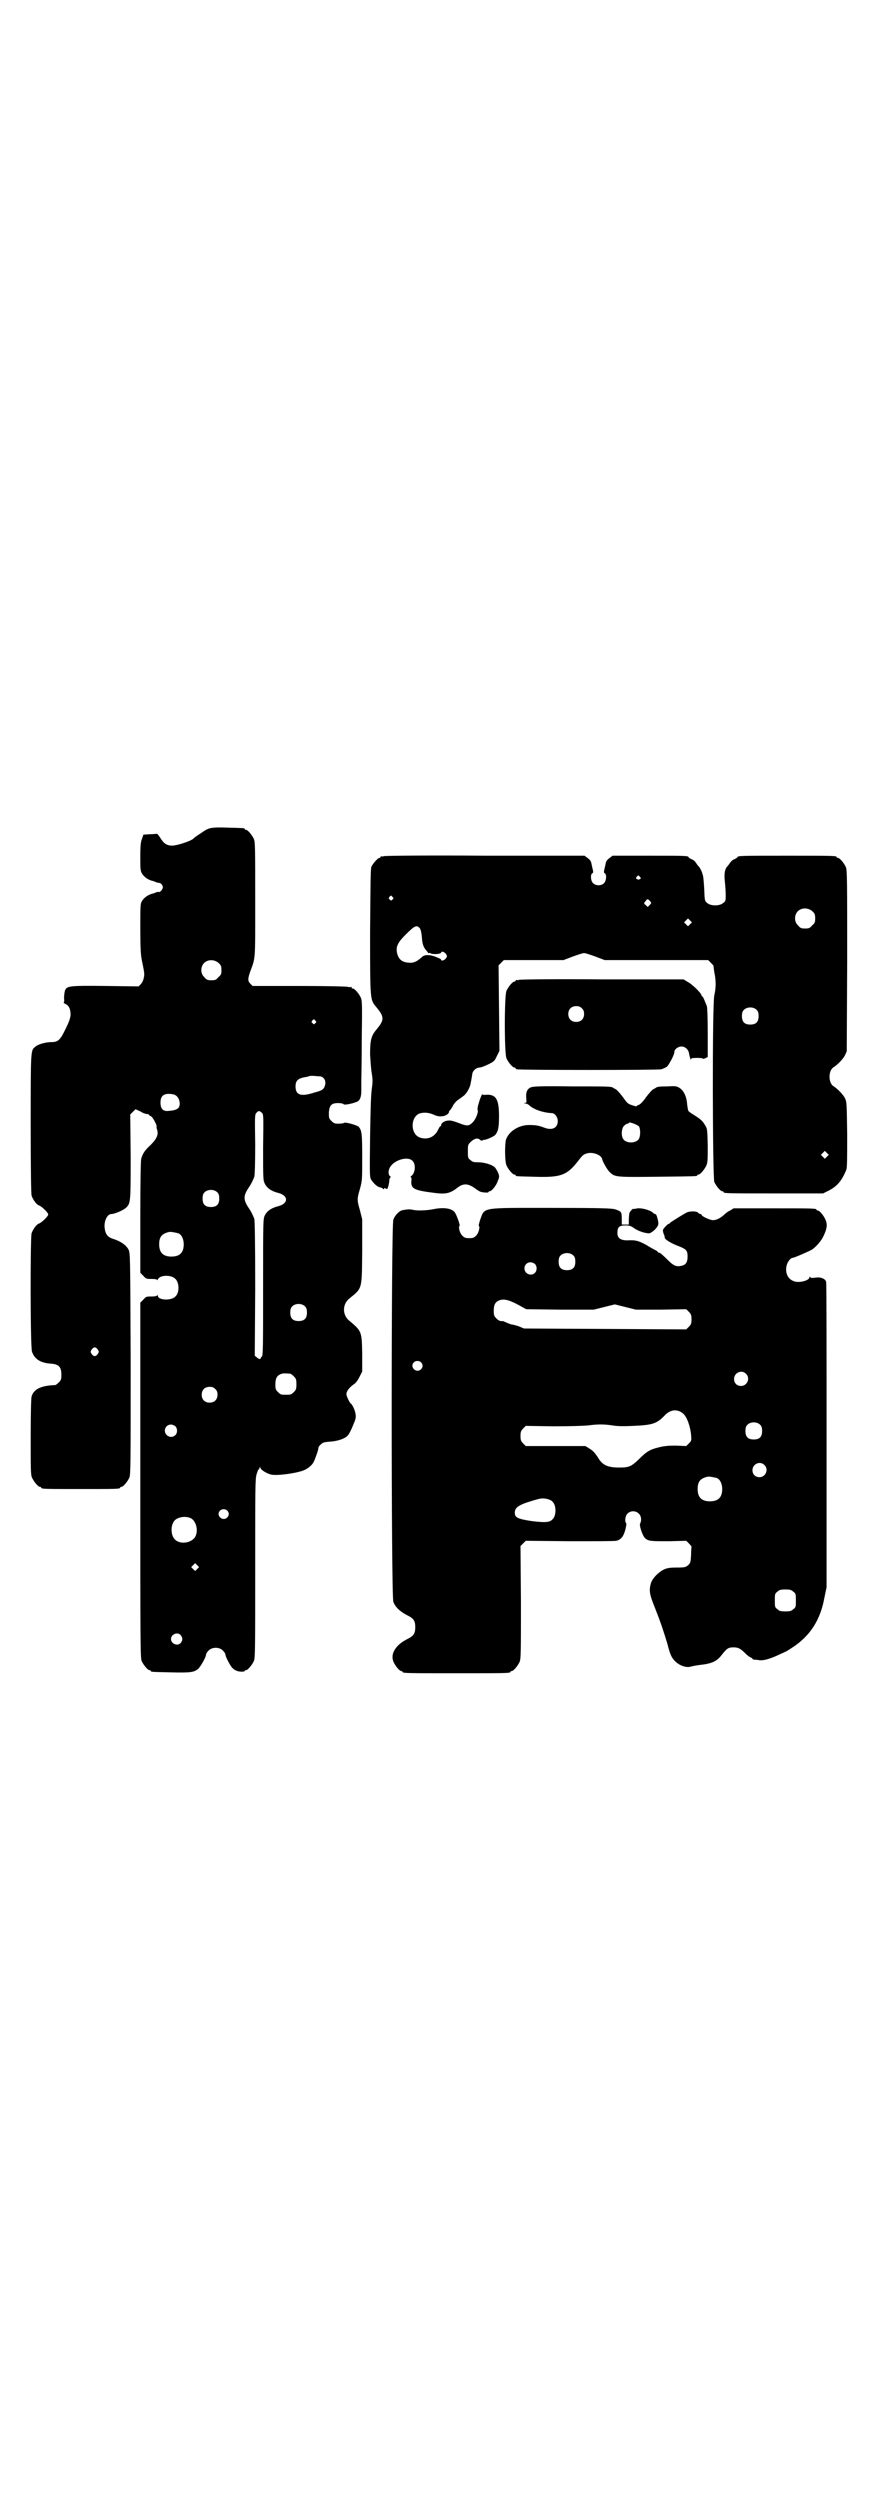<?xml version="1.0" standalone="no"?>
<!DOCTYPE svg PUBLIC "-//W3C//DTD SVG 20010904//EN"
 "http://www.w3.org/TR/2001/REC-SVG-20010904/DTD/svg10.dtd">
<svg version="1.0" xmlns="http://www.w3.org/2000/svg"
 width="1000pt" height="2850pt" viewBox="0 0 1000 2850"
 preserveAspectRatio="xMidYMid meet">
<g transform="translate(0,2850) scale(0.5,-0.5)"
fill="#000000" stroke="none">
<path d="M477 3811 c-4 -1 -11 -5 -15 -8 -4 -3 -9 -6 -12 -8 -3 -2 -7 -5 -9
-7 -6 -6 -38 -16 -48 -16 -12 0 -19 4 -27 17 -4 6 -7 10 -8 10 -1 0 -8 -1 -16
-1 l-15 -1 -3 -9 c-3 -7 -4 -15 -4 -41 0 -29 0 -32 4 -39 5 -8 15 -15 26 -17
2 -1 6 -2 7 -3 1 0 4 -1 6 -1 2 0 5 -2 7 -5 2 -5 2 -6 -1 -11 -2 -3 -5 -5 -7
-5 -1 1 -4 0 -5 0 -1 -1 -5 -2 -7 -3 -11 -2 -21 -9 -26 -17 -4 -7 -4 -9 -4
-63 0 -43 1 -59 3 -70 6 -30 7 -33 5 -42 -1 -6 -4 -12 -7 -15 l-5 -5 -75 1
c-85 1 -89 0 -93 -11 -1 -4 -2 -12 -2 -17 1 -6 0 -10 -1 -10 -1 0 1 -1 4 -3 8
-3 12 -12 12 -25 -1 -8 -3 -15 -12 -33 -12 -25 -17 -29 -32 -29 -13 0 -31 -5
-37 -11 -10 -8 -10 -7 -10 -175 0 -112 1 -159 2 -164 3 -9 11 -20 16 -22 7 -2
22 -17 22 -21 0 -4 -15 -19 -22 -21 -5 -2 -13 -13 -16 -22 -3 -10 -3 -260 1
-270 6 -17 19 -25 41 -27 20 -1 26 -7 26 -26 0 -10 -1 -12 -6 -17 -3 -3 -7 -6
-8 -6 -32 -1 -49 -9 -54 -26 -1 -5 -2 -34 -2 -92 0 -74 0 -87 3 -93 4 -9 14
-21 18 -21 2 0 3 -1 3 -2 0 -3 11 -3 90 -3 79 0 90 0 90 3 0 1 1 2 3 2 4 0 14
12 18 21 3 7 3 34 3 260 -1 250 -1 252 -5 260 -5 10 -18 19 -34 24 -13 4 -18
10 -20 23 -3 16 5 34 15 34 7 0 26 8 33 14 11 10 11 13 11 118 l-1 95 6 6 6 6
11 -5 c6 -4 13 -6 15 -6 3 0 5 -1 5 -2 0 -1 2 -2 4 -3 4 -1 15 -22 13 -24 0
-1 0 -4 1 -6 4 -11 0 -21 -14 -35 -14 -13 -18 -19 -22 -32 -1 -5 -2 -48 -2
-133 l0 -127 7 -7 c6 -7 7 -7 19 -7 8 0 12 -1 12 -2 0 -2 1 -1 2 1 4 10 29 11
39 2 10 -8 11 -32 1 -41 -9 -10 -40 -9 -40 2 0 2 -1 2 -1 1 -1 -2 -6 -3 -13
-3 -12 0 -13 0 -19 -7 l-7 -7 0 -405 c0 -366 0 -405 3 -412 4 -9 14 -21 18
-21 2 0 3 -1 3 -2 0 -2 1 -2 46 -3 45 -1 52 0 62 8 6 6 18 27 18 33 0 2 3 6 6
9 8 8 24 8 32 0 3 -3 6 -7 6 -9 0 -5 10 -24 15 -30 2 -2 6 -6 10 -7 5 -3 19
-3 19 -1 0 1 1 2 3 2 4 0 14 12 18 21 3 7 3 29 3 211 0 181 0 204 3 214 2 7 4
12 5 12 1 0 2 2 2 4 0 2 1 2 2 -1 2 -5 13 -12 24 -15 12 -3 53 2 73 9 11 4 20
12 24 19 4 8 11 28 11 32 0 2 2 6 6 9 4 4 7 5 20 6 18 1 35 7 41 14 3 3 8 13
12 23 6 14 7 18 6 25 -1 9 -7 22 -11 25 -3 2 -10 17 -10 21 0 7 6 15 17 23 4
2 9 9 13 17 l6 12 0 41 c-1 51 -1 51 -31 76 -14 13 -14 35 0 48 32 26 30 20
31 109 l0 73 -5 20 c-7 24 -7 26 0 50 5 18 5 21 5 72 0 55 -1 60 -8 69 -5 4
-30 11 -33 9 -1 -1 -7 -2 -13 -2 -9 0 -11 1 -16 6 -6 6 -6 7 -6 19 1 17 6 22
21 22 6 0 12 -1 13 -3 3 -2 25 3 32 7 6 4 8 12 8 25 0 6 0 16 0 21 0 6 1 49 1
96 1 76 1 86 -2 94 -4 9 -14 21 -18 21 -2 0 -3 1 -3 2 0 2 -1 2 -1 2 -1 -1 -4
-1 -8 0 -3 1 -53 2 -111 2 l-106 0 -5 5 c-6 6 -6 11 -1 26 13 36 12 21 12 165
0 116 0 132 -3 139 -4 9 -14 21 -18 21 -2 0 -3 1 -3 2 0 2 -1 2 -39 3 -26 1
-36 0 -42 -2z m22 -307 c5 -5 6 -7 6 -16 0 -9 -1 -11 -7 -16 -5 -6 -7 -7 -16
-7 -9 0 -11 1 -16 7 -9 8 -9 23 -1 32 9 9 24 9 34 0z m220 -131 c3 -3 3 -3 0
-6 -3 -3 -3 -3 -6 0 -3 2 -3 3 -1 6 4 4 4 4 7 0z m9 -127 c12 0 18 -13 11 -26
-3 -5 -7 -7 -22 -11 -31 -10 -43 -6 -43 14 0 14 6 19 27 22 3 1 6 2 7 2 0 0 3
0 7 0 3 0 9 -1 13 -1z m-328 -43 c9 -5 13 -21 7 -29 -4 -4 -10 -6 -24 -7 -11
-1 -17 5 -17 19 0 14 6 20 19 20 5 0 12 -1 15 -3z m197 -40 c4 -4 4 -5 3 -79
0 -72 0 -75 4 -83 5 -10 15 -17 31 -21 23 -6 23 -24 0 -30 -16 -4 -26 -11 -31
-21 -4 -8 -4 -10 -4 -165 0 -129 0 -156 -3 -157 -1 -1 -3 -3 -3 -5 -1 -1 -3
-1 -7 2 l-6 5 1 153 c0 109 -1 155 -2 159 -4 10 -7 16 -11 22 -15 22 -15 30 0
52 4 6 7 12 11 22 1 4 2 28 2 74 -1 65 -1 68 3 72 5 5 6 5 12 0z m-101 -182
c3 -3 4 -7 4 -14 0 -13 -6 -19 -19 -19 -13 0 -19 6 -19 19 0 7 1 11 4 14 7 8
23 8 30 0z m-89 -93 c7 -3 12 -13 12 -25 0 -19 -9 -28 -28 -28 -19 0 -28 9
-28 28 0 17 6 24 22 28 5 1 14 -1 22 -3z m289 -167 c3 -3 4 -7 4 -14 0 -13 -6
-19 -19 -19 -13 0 -19 6 -19 19 0 7 1 11 4 14 7 8 23 8 30 0z m-473 -98 c3 -5
3 -5 0 -10 -2 -3 -5 -5 -7 -5 -2 0 -5 2 -7 5 -3 5 -3 5 0 10 2 3 5 5 7 5 2 0
5 -2 7 -5z m439 -55 c1 0 5 -3 8 -6 5 -5 6 -7 6 -18 0 -11 -1 -13 -6 -18 -6
-6 -7 -6 -18 -6 -11 0 -12 0 -18 6 -5 5 -6 7 -6 17 0 14 3 20 12 24 5 2 8 2
22 1z m-171 -35 c4 -4 5 -7 5 -13 0 -11 -7 -18 -18 -18 -11 0 -18 7 -18 18 0
11 7 18 18 18 6 0 9 -1 13 -5z m-91 -85 c5 -5 5 -15 0 -20 -9 -9 -24 -2 -24
10 0 8 6 14 14 14 3 0 8 -2 10 -4z m118 -192 c5 -5 5 -11 0 -16 -10 -10 -27 5
-16 16 4 4 12 4 16 0z m-84 -17 c16 -7 20 -37 7 -48 -12 -11 -34 -11 -43 0 -9
10 -9 32 0 42 7 8 24 11 36 6z m16 -116 l-5 -5 -4 4 -5 5 4 4 5 5 4 -4 5 -5
-4 -4z m-38 -151 c5 -6 5 -12 0 -18 -7 -8 -22 -2 -22 9 0 11 15 17 22 9z"/>
<path d="M876 3748 c-3 -1 -6 -1 -7 0 0 0 -1 0 -1 -2 0 -1 -1 -2 -3 -2 -3 0
-14 -12 -18 -20 -2 -6 -2 -31 -3 -149 0 -158 0 -154 14 -171 19 -23 19 -29 0
-52 -12 -14 -14 -25 -14 -57 1 -14 2 -34 4 -43 2 -14 2 -19 0 -34 -2 -12 -3
-45 -4 -109 -1 -85 -1 -92 2 -98 5 -8 14 -17 20 -18 2 0 6 -2 7 -3 2 -2 3 -2
3 0 0 1 1 2 4 0 3 -2 4 -1 6 7 1 4 2 10 2 14 1 3 2 5 3 5 1 0 0 1 -1 2 -5 3
-5 12 -1 20 9 17 41 27 52 15 8 -8 6 -29 -4 -35 -1 -1 -1 -2 0 -2 1 0 2 -4 1
-9 -1 -18 7 -21 54 -27 24 -3 34 -1 50 11 14 12 26 11 42 -1 4 -3 9 -6 11 -7
6 -2 19 -3 19 -1 0 1 1 2 3 2 4 0 15 13 18 23 4 9 4 11 1 19 -2 4 -5 10 -8 13
-7 6 -24 11 -38 11 -10 0 -13 1 -17 5 -6 4 -6 6 -6 20 0 15 0 15 7 22 9 8 16
9 21 4 2 -2 4 -2 6 -1 1 1 2 2 3 1 4 0 21 7 25 11 7 8 9 17 9 43 0 39 -7 50
-29 49 -5 -1 -9 0 -9 1 0 3 -6 -11 -9 -23 -2 -6 -2 -11 -2 -12 3 -5 -4 -22
-11 -29 -9 -9 -13 -9 -33 -1 -11 4 -18 6 -23 5 -8 0 -16 -6 -16 -10 0 -2 -1
-3 -2 -3 -1 0 -3 -4 -5 -8 -8 -17 -25 -24 -43 -17 -20 9 -20 45 0 54 9 3 20 3
32 -2 8 -4 15 -5 20 -4 8 0 16 6 16 10 0 2 1 3 2 3 0 0 3 4 6 9 2 5 7 11 12
15 5 3 11 8 14 10 6 5 13 17 15 26 1 6 3 15 4 23 1 8 9 15 17 15 2 0 11 3 19
7 14 7 15 8 20 19 l6 12 -1 97 -1 98 6 6 6 6 68 0 68 0 21 8 c11 4 23 8 26 8
3 0 15 -4 26 -8 l21 -8 118 0 118 0 6 -6 c3 -3 6 -6 6 -7 0 -1 1 -7 2 -15 4
-18 4 -35 0 -52 -5 -22 -4 -415 0 -426 4 -9 14 -21 18 -21 2 0 3 -1 3 -2 0 -3
12 -3 119 -3 l108 0 12 6 c20 10 31 23 41 48 2 5 2 27 2 80 -1 72 -1 74 -5 83
-4 8 -16 21 -27 28 -11 8 -11 34 0 42 11 7 23 20 27 28 l4 9 1 206 c0 184 0
207 -3 214 -4 9 -14 21 -18 21 -2 0 -3 1 -3 2 0 3 -12 3 -113 3 -98 0 -113 0
-113 -3 0 -1 -3 -3 -7 -5 -4 -1 -8 -5 -10 -8 -2 -3 -5 -7 -6 -8 -6 -6 -8 -17
-6 -35 1 -9 2 -23 2 -31 0 -12 0 -14 -6 -18 -8 -7 -28 -7 -36 0 -6 5 -6 5 -7
32 -1 16 -2 31 -4 34 -1 6 -7 17 -10 19 -1 1 -3 4 -5 7 -2 3 -6 7 -10 8 -4 2
-7 4 -7 5 0 3 -14 3 -92 3 l-81 0 -8 -6 c-5 -4 -7 -7 -8 -13 -1 -4 -2 -10 -3
-13 -1 -5 -1 -7 1 -8 5 -2 4 -18 -2 -23 -6 -6 -19 -6 -25 1 -5 5 -6 20 -1 22
2 1 2 3 1 8 -1 3 -2 9 -3 13 -1 6 -3 9 -8 13 l-8 6 -226 0 c-124 1 -228 0
-231 -1z m583 -47 c3 -3 3 -4 1 -5 -4 -2 -4 -2 -8 0 -2 1 -2 2 0 5 4 4 4 4 7
0z m-564 -46 c3 -3 3 -3 0 -6 -3 -3 -3 -3 -6 0 -3 2 -3 3 -1 6 4 4 4 4 7 0z
m587 -9 c4 -5 4 -5 -1 -10 l-4 -4 -4 4 c-5 4 -5 5 -1 9 4 6 5 6 10 1z m371
-24 c5 -5 6 -7 6 -16 0 -9 -1 -11 -7 -16 -5 -6 -7 -7 -16 -7 -9 0 -11 1 -16 7
-9 8 -9 23 -1 32 9 9 24 9 34 0z m-279 -29 l-5 -5 -4 4 -5 5 4 4 5 5 4 -4 5
-5 -4 -4z m-617 -9 c2 -2 4 -9 5 -20 1 -17 4 -24 10 -31 2 -2 4 -5 4 -5 0 -1
1 -2 2 -1 1 1 3 0 5 -1 3 -2 21 -2 23 2 1 4 7 2 11 -3 3 -5 3 -5 0 -10 -4 -5
-11 -7 -11 -3 0 2 -20 10 -26 10 -10 1 -14 0 -20 -6 -9 -8 -17 -12 -27 -11
-16 1 -23 7 -27 20 -4 15 0 25 18 43 21 21 26 24 33 16z m769 -187 c3 -3 4 -7
4 -14 0 -13 -6 -19 -19 -19 -13 0 -19 6 -19 19 0 7 1 11 4 14 7 8 23 8 30 0z
m160 -334 l-5 -5 -4 4 -5 5 4 4 5 5 4 -4 5 -5 -4 -4z"/>
<path d="M1184 3466 c-3 -1 -6 -1 -7 0 0 0 -1 0 -1 -2 0 -1 -1 -2 -3 -2 -4 0
-14 -12 -18 -21 -5 -12 -5 -142 0 -154 4 -9 14 -21 18 -21 2 0 3 -1 3 -2 0 -1
1 -2 3 -2 7 -2 323 -2 329 0 4 1 10 4 13 6 5 5 17 27 17 34 0 6 9 12 16 12 8
0 15 -6 17 -14 2 -12 5 -19 5 -15 0 2 2 3 14 3 8 0 14 -1 13 -2 -1 -1 2 0 5 1
l6 3 0 56 c0 31 -1 58 -2 60 -6 15 -9 22 -10 22 -1 0 -2 1 -2 2 0 5 -21 26
-33 32 l-8 5 -185 0 c-102 1 -187 0 -190 -1z m143 -65 c4 -4 5 -7 5 -13 0 -11
-7 -18 -18 -18 -11 0 -18 7 -18 18 0 11 7 18 18 18 6 0 9 -1 13 -5z"/>
<path d="M1211 3221 c-8 -3 -12 -10 -11 -24 1 -10 1 -11 -3 -12 -3 0 -3 -1 1
-1 3 0 7 -2 10 -5 10 -9 31 -16 51 -17 6 0 13 -9 13 -18 0 -16 -13 -22 -31
-15 -10 4 -18 6 -34 6 -24 0 -46 -14 -53 -33 -3 -10 -3 -50 1 -59 4 -9 14 -21
18 -21 2 0 3 -1 3 -2 0 -2 1 -2 42 -3 62 -2 75 3 102 38 9 12 12 14 22 16 13
2 29 -5 31 -13 1 -6 11 -24 17 -30 12 -12 14 -12 109 -11 89 1 91 1 91 3 0 1
1 2 3 2 4 0 14 12 18 21 3 7 3 15 3 46 -1 37 -1 38 -7 47 -4 7 -9 12 -20 19
-8 5 -16 10 -17 12 -1 1 -2 8 -3 15 -1 18 -8 32 -18 38 -7 4 -10 4 -27 3 -19
0 -24 -1 -26 -3 -1 -1 -4 -2 -7 -4 -3 -2 -10 -10 -16 -18 -6 -9 -13 -16 -16
-17 -3 -1 -5 -2 -5 -3 0 -1 -5 0 -10 2 -10 3 -12 5 -21 18 -6 8 -13 16 -16 18
-3 2 -6 3 -7 4 -3 3 -13 3 -94 3 -69 1 -88 0 -93 -2z m246 -89 c4 -6 4 -24 -1
-30 -7 -9 -27 -9 -34 0 -6 7 -5 25 1 31 3 3 6 5 8 5 2 0 3 1 3 2 0 3 19 -4 23
-8z"/>
<path d="M988 2943 c-15 -3 -38 -4 -48 -1 -7 1 -9 1 -21 -1 -8 -1 -18 -11 -22
-22 -5 -12 -5 -856 0 -871 4 -12 16 -23 32 -31 14 -7 18 -12 18 -27 0 -15 -4
-20 -18 -27 -26 -13 -39 -33 -32 -51 4 -10 14 -22 18 -22 2 0 3 -1 3 -2 0 -3
12 -3 123 -3 111 0 123 0 123 3 0 1 1 2 3 2 4 0 14 12 18 21 3 7 3 23 3 136
l-1 128 6 6 6 6 100 -1 c55 0 103 0 106 1 11 2 17 10 21 25 2 8 3 14 2 15 -4
4 -2 17 3 22 11 11 31 4 31 -13 0 -4 -1 -8 -2 -9 -3 -4 5 -28 11 -34 8 -7 12
-7 56 -7 l38 1 6 -6 c4 -4 6 -7 6 -7 0 -1 -1 -9 -1 -19 -1 -16 -1 -18 -6 -23
-6 -5 -7 -6 -26 -6 -16 0 -22 -1 -29 -4 -13 -6 -28 -21 -31 -33 -4 -16 -3 -24
10 -56 15 -38 20 -55 28 -81 6 -24 9 -30 16 -38 10 -11 26 -17 37 -14 3 1 13
3 22 4 26 3 38 8 49 23 12 15 15 17 27 17 11 0 16 -3 27 -14 4 -4 9 -8 12 -9
2 -1 4 -2 4 -3 0 -1 1 -1 3 -2 1 0 6 0 11 -1 11 -2 27 3 48 13 7 3 13 6 13 6
1 0 9 5 18 11 39 26 62 62 71 112 l5 24 0 346 c0 190 0 348 -1 350 -1 7 -12
12 -24 10 -8 -1 -11 -1 -12 1 -2 2 -2 2 -2 0 0 -8 -25 -14 -36 -9 -14 5 -20
20 -16 36 2 8 9 17 13 17 4 0 38 15 45 19 11 8 22 21 27 33 7 15 8 24 4 34 -4
10 -14 22 -18 22 -2 0 -3 1 -3 2 0 3 -12 3 -100 3 l-89 0 -8 -5 c-5 -2 -11 -7
-14 -10 -9 -8 -18 -12 -25 -12 -7 0 -26 9 -26 12 0 1 -1 2 -3 2 -1 0 -3 1 -5
3 -3 4 -20 4 -27 0 -16 -9 -36 -22 -37 -23 0 -1 -1 -2 -2 -2 -2 0 -5 -3 -9 -7
-6 -7 -6 -7 -4 -15 2 -4 3 -8 3 -10 0 -4 15 -13 31 -19 18 -7 21 -10 21 -24 0
-13 -4 -19 -14 -21 -13 -3 -19 1 -34 16 -8 8 -15 14 -17 14 -2 0 -3 1 -3 2 0
0 -3 3 -6 4 -4 2 -13 7 -21 12 -17 9 -23 11 -42 10 -16 0 -23 5 -23 17 0 13 4
17 18 17 10 0 13 -1 21 -7 11 -7 25 -11 34 -11 3 1 8 4 13 9 7 8 8 10 7 18 -2
10 -4 17 -7 17 -1 0 -3 1 -5 3 -6 6 -25 11 -35 10 -5 -1 -10 -2 -10 -1 -2 0
-8 -7 -9 -11 0 -2 -1 -9 -1 -14 l0 -11 -8 0 -8 0 0 11 c0 19 -1 19 -16 24 -9
2 -29 3 -145 3 -162 0 -151 2 -162 -27 -2 -7 -4 -13 -3 -14 3 -2 0 -16 -6 -22
-5 -5 -7 -6 -16 -6 -9 0 -11 1 -16 6 -6 6 -9 20 -6 22 2 1 -7 26 -11 31 -7 9
-25 12 -49 7z m320 -106 c3 -3 4 -7 4 -14 0 -13 -6 -19 -19 -19 -13 0 -19 6
-19 19 0 7 1 11 4 14 7 8 23 8 30 0z m-88 -19 c5 -5 5 -15 0 -20 -9 -9 -24 -2
-24 10 0 8 6 14 14 14 3 0 8 -2 10 -4z m-40 -92 l20 -11 77 -1 77 0 24 6 24 6
24 -6 24 -6 58 0 57 1 6 -6 c5 -5 6 -8 6 -17 0 -9 -1 -12 -6 -17 l-6 -6 -185
1 -185 1 -12 5 c-6 2 -13 4 -15 4 -2 0 -7 2 -12 4 -4 2 -9 4 -9 4 -6 -1 -10 1
-15 6 -5 5 -6 7 -6 17 0 14 3 20 12 24 10 4 21 2 42 -9z m-220 -132 c5 -5 5
-11 0 -16 -10 -10 -27 5 -16 16 4 4 12 4 16 0z m741 -26 c11 -10 3 -28 -11
-28 -9 0 -16 6 -16 16 0 14 17 22 27 12z m-142 -92 c8 -8 15 -28 17 -47 1 -14
1 -14 -5 -20 l-6 -6 -24 1 c-18 0 -27 -1 -39 -4 -20 -5 -27 -9 -46 -28 -17
-16 -22 -18 -44 -18 -27 0 -39 6 -49 24 -7 10 -10 14 -20 20 l-8 5 -68 0 -68
0 -6 6 c-5 5 -6 8 -6 17 0 9 1 12 6 17 l6 6 62 -1 c40 0 68 1 80 2 22 3 36 3
56 0 11 -2 26 -2 48 -1 44 2 53 5 72 25 13 13 29 14 42 2z m175 -25 c3 -3 4
-7 4 -14 0 -13 -6 -19 -19 -19 -13 0 -19 6 -19 19 0 7 1 11 4 14 7 8 23 8 30
0z m9 -91 c11 -10 3 -28 -11 -28 -9 0 -16 6 -16 16 0 14 17 22 27 12z m-108
-30 c7 -3 12 -13 12 -25 0 -19 -9 -28 -28 -28 -19 0 -28 9 -28 28 0 17 6 24
22 28 5 1 14 -1 22 -3z m-386 -48 c4 -1 9 -3 11 -6 9 -8 9 -32 0 -40 -6 -7
-16 -8 -48 -4 -32 5 -38 8 -38 19 0 12 9 18 39 27 20 6 24 7 36 4z m560 -211
c6 -4 6 -6 6 -20 0 -14 0 -16 -6 -20 -4 -4 -7 -5 -18 -5 -11 0 -14 1 -18 5 -6
4 -6 6 -6 20 0 14 0 16 6 20 4 4 7 5 18 5 11 0 14 -1 18 -5z"/>
</g>
</svg>
